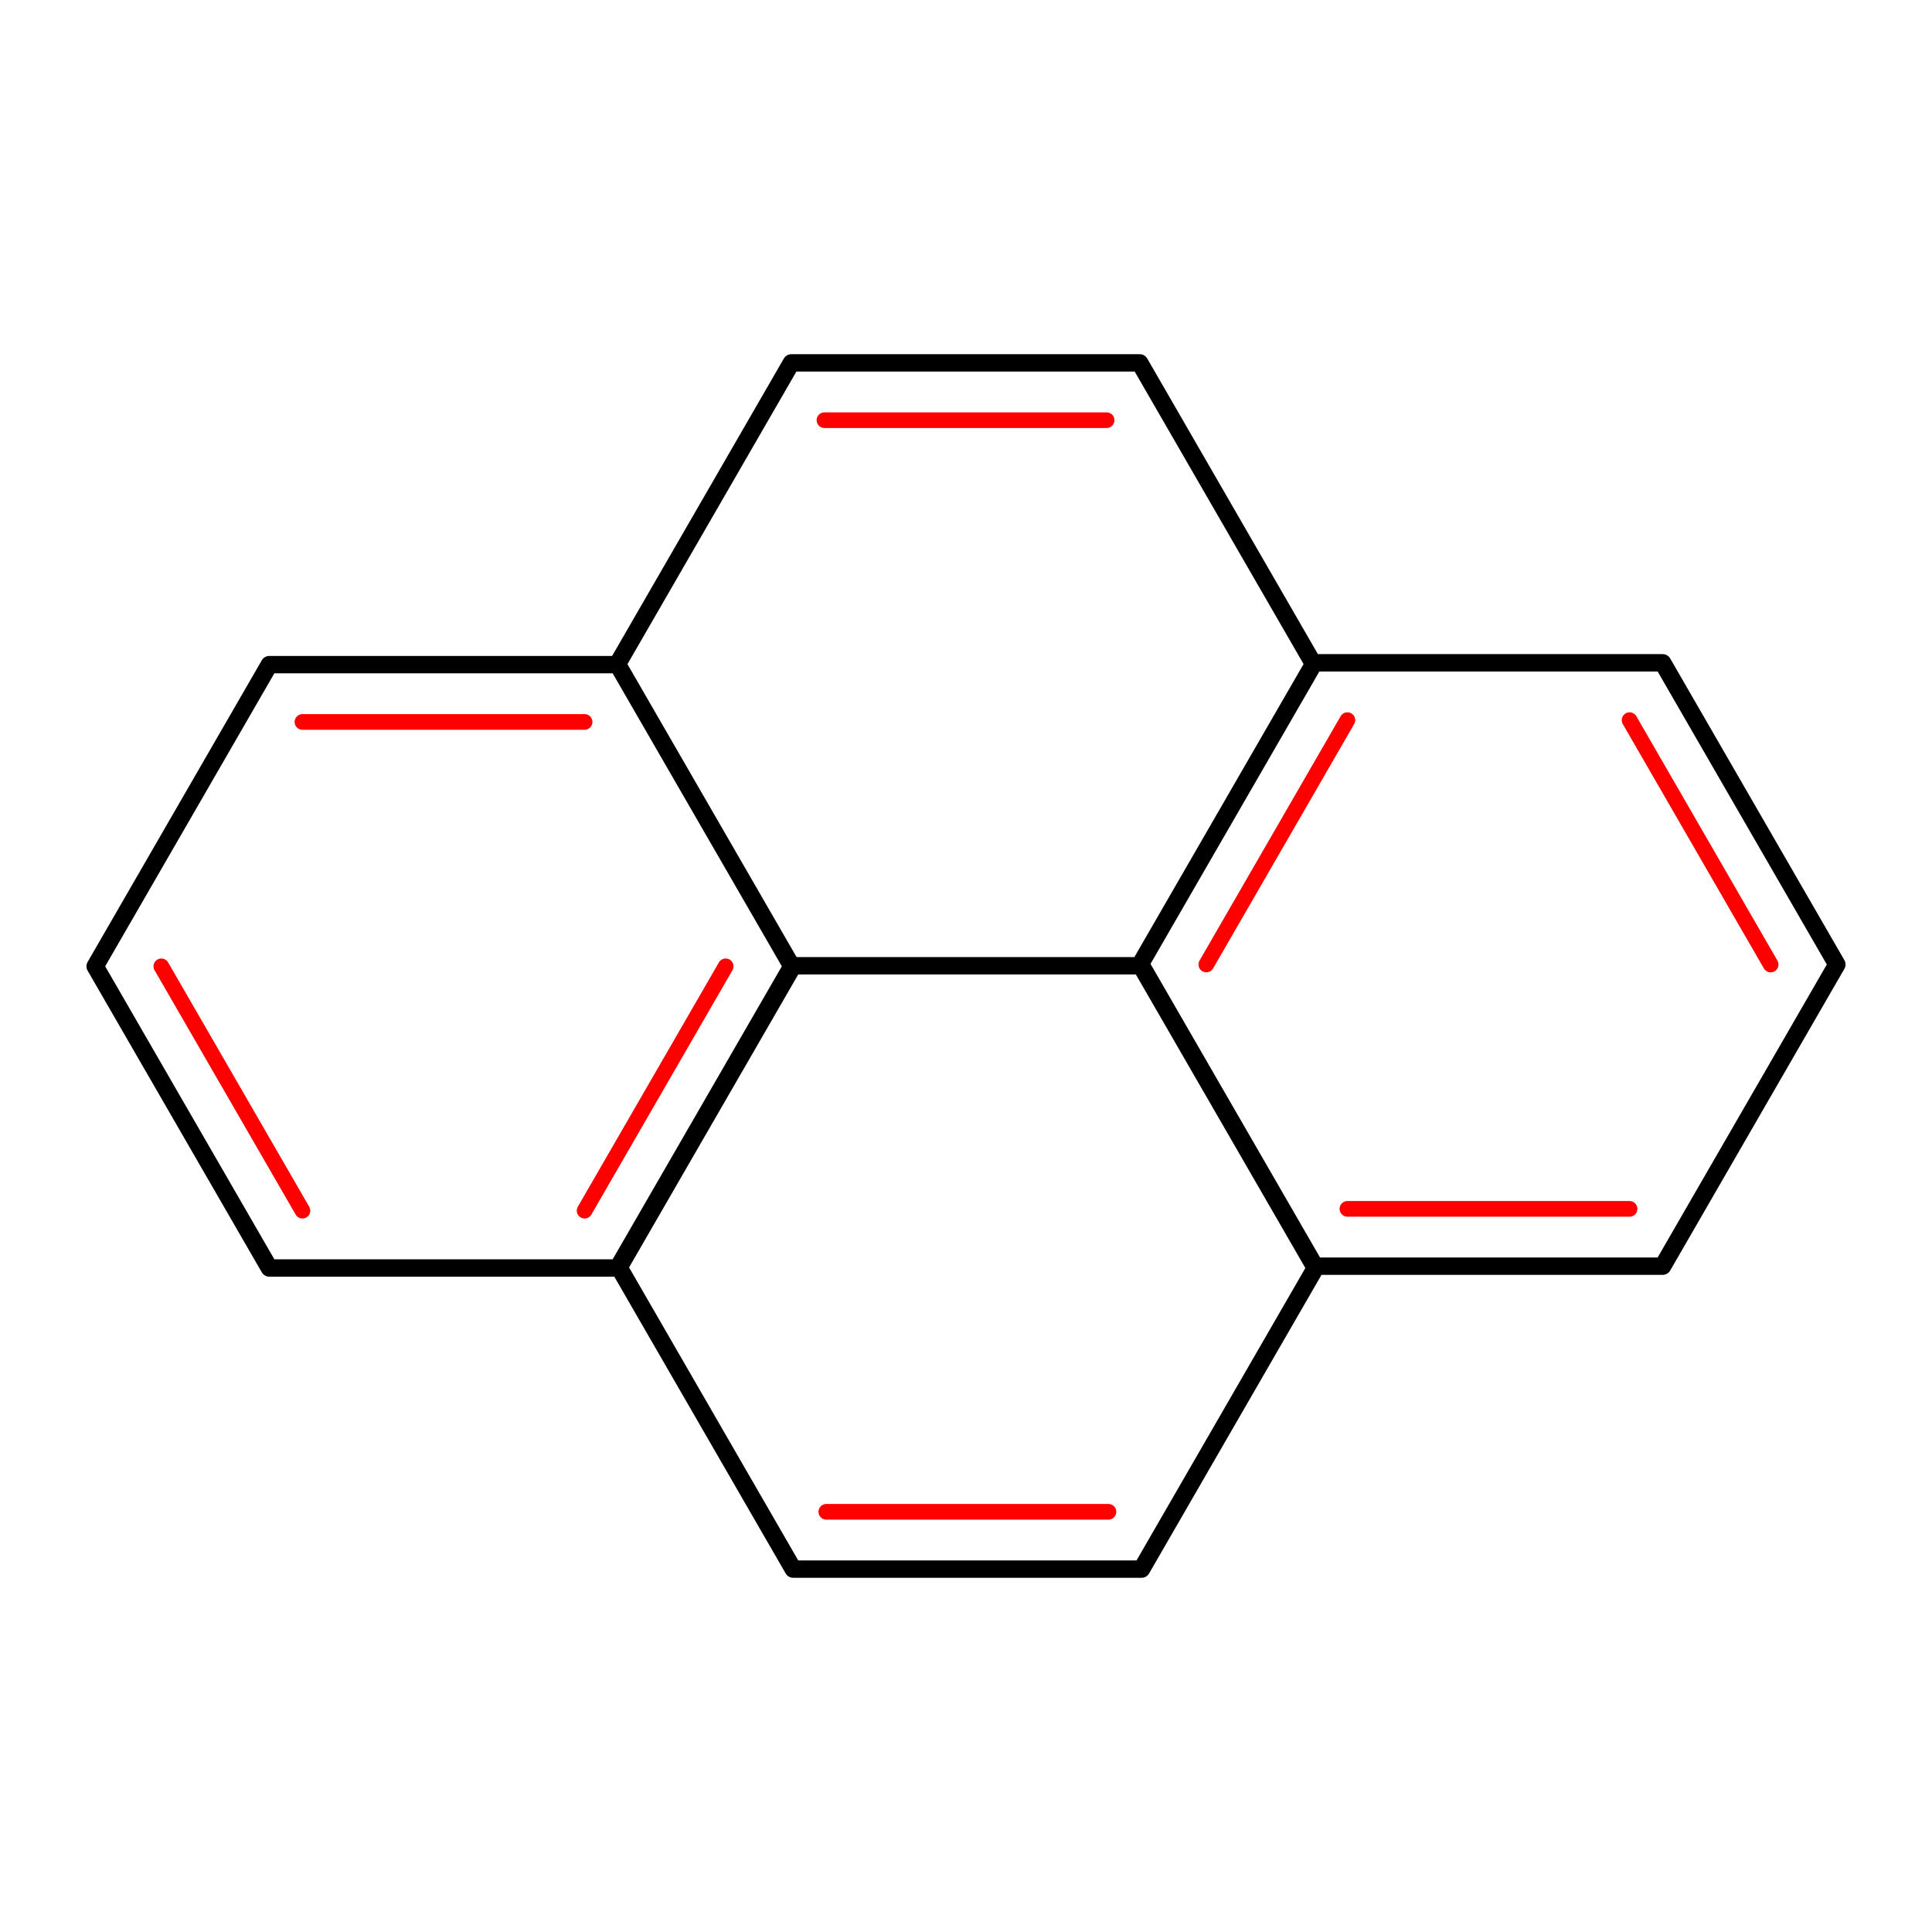 <?xml version="1.0" encoding="UTF-8" standalone="no"?>
<!-- Created with Inkscape (http://www.inkscape.org/) -->

<svg
   xmlns:dc="http://purl.org/dc/elements/1.1/"
   xmlns:cc="http://creativecommons.org/ns#"
   xmlns:rdf="http://www.w3.org/1999/02/22-rdf-syntax-ns#"
   xmlns:svg="http://www.w3.org/2000/svg"
   xmlns="http://www.w3.org/2000/svg"
   xmlns:sodipodi="http://sodipodi.sourceforge.net/DTD/sodipodi-0.dtd"
   xmlns:inkscape="http://www.inkscape.org/namespaces/inkscape"
   width="128"
   height="128"
   id="svg3967"
   version="1.1"
   inkscape:version="0.48.3.1 r9886"
   sodipodi:docname="pyrene-128x128-base2.svg">
  <defs
     id="defs3969" />
  <sodipodi:namedview
     id="base"
     pagecolor="#ffffff"
     bordercolor="#666666"
     borderopacity="1.0"
     inkscape:pageopacity="0.0"
     inkscape:pageshadow="2"
     inkscape:zoom="5.4375"
     inkscape:cx="64"
     inkscape:cy="64"
     inkscape:current-layer="layer1"
     showgrid="true"
     inkscape:document-units="px"
     inkscape:grid-bbox="true"
     inkscape:window-width="1600"
     inkscape:window-height="854"
     inkscape:window-x="0"
     inkscape:window-y="24"
     inkscape:window-maximized="1" />
  <g
     id="layer1"
     inkscape:label="Layer 1"
     inkscape:groupmode="layer"
     transform="translate(0,64)">
    <path
       style="fill:none;stroke:#000000;stroke-width:1.152;stroke-linecap:butt;stroke-linejoin:round;stroke-miterlimit:4;stroke-opacity:1;stroke-dasharray:none"
       d="M 52.463,0.021 C 48.617,6.683 44.77,13.346 40.923,20.008 c -7.693,0 -15.386,0 -23.079,0 C 13.997,13.346 10.151,6.683 6.304,0.021 10.151,-6.642 13.997,-13.304 17.844,-19.967 c 7.693,0 15.386,0 23.079,0 3.847,6.662 7.693,13.325 11.54,19.987 z"
       id="path2990"
       inkscape:connector-curvature="0" />
    <path
       style="fill:none;stroke:#ff0000;stroke-width:1.037;stroke-linecap:round;stroke-linejoin:round;stroke-miterlimit:4;stroke-opacity:1;stroke-dasharray:none"
       d="m 20.037,-16.169 c 6.231,0 12.463,0 18.694,0 M 48.078,0.021 C 44.962,5.417 41.847,10.814 38.731,16.21 m -18.694,0 C 16.921,10.814 13.805,5.417 10.689,0.021"
       id="path3764"
       inkscape:connector-curvature="0" />
    <path
       style="fill:none;stroke:#000000;stroke-width:1.152;stroke-linecap:butt;stroke-linejoin:round;stroke-miterlimit:4;stroke-opacity:1;stroke-dasharray:none"
       d="m 87.171,19.971 c -3.847,6.662 -7.693,13.325 -11.54,19.987 -7.693,0 -15.386,0 -23.079,0 -3.847,-6.662 -7.693,-13.325 -11.54,-19.987 3.847,-6.662 7.693,-13.325 11.54,-19.987 7.693,0 15.386,0 23.079,0 C 79.478,6.646 83.325,13.309 87.171,19.971 z"
       id="path3786"
       inkscape:connector-curvature="0" />
    <path
       style="fill:none;stroke:#000000;stroke-width:1.152;stroke-linecap:butt;stroke-linejoin:round;stroke-miterlimit:4;stroke-opacity:1;stroke-dasharray:none"
       d="M 75.537,-0.1 C 79.383,-6.762 83.23,-13.424 87.077,-20.087 c 7.693,0 15.386,0 23.079,0 3.847,6.662 7.693,13.325 11.54,19.987 -3.847,6.662 -7.693,13.325 -11.54,19.987 -7.693,0 -15.386,0 -23.079,0 C 83.23,13.225 79.383,6.563 75.537,-0.1 z"
       id="path3804"
       inkscape:connector-curvature="0" />
    <path
       style="fill:none;stroke:#ff0000;stroke-width:1.037;stroke-linecap:round;stroke-linejoin:round;stroke-miterlimit:4;stroke-opacity:1;stroke-dasharray:none"
       d="m 107.963,16.09 c -6.231,0 -12.463,0 -18.694,0 M 79.922,-0.1 C 83.038,-5.496 86.153,-10.893 89.269,-16.289 m 18.694,0 c 3.116,5.397 6.231,10.793 9.347,16.19"
       id="path3806"
       inkscape:connector-curvature="0" />
    <path
       style="fill:none;stroke:#000000;stroke-width:1.152;stroke-linecap:butt;stroke-linejoin:round;stroke-miterlimit:4;stroke-opacity:1;stroke-dasharray:none"
       d="m 40.89,-19.971 c 3.847,-6.662 7.693,-13.325 11.54,-19.987 7.693,0 15.386,0 23.079,0 3.847,6.662 7.693,13.325 11.54,19.987"
       id="path3810"
       inkscape:connector-curvature="0"
       sodipodi:nodetypes="cccc" />
    <path
       style="fill:none;stroke:#ff0000;stroke-width:1.037;stroke-linecap:round;stroke-linejoin:round;stroke-miterlimit:4;stroke-opacity:1;stroke-dasharray:none"
       d="m 54.622,-36.161 c 6.231,0 12.463,0 18.694,0"
       id="path3764-3"
       inkscape:connector-curvature="0"
       sodipodi:nodetypes="cc" />
    <path
       inkscape:connector-curvature="0"
       id="path3079"
       d="m 73.439,36.161 c -6.231,0 -12.463,0 -18.694,0"
       style="fill:none;stroke:#ff0000;stroke-width:1.037;stroke-linecap:round;stroke-linejoin:round;stroke-miterlimit:4;stroke-opacity:1;stroke-dasharray:none"
       sodipodi:nodetypes="cc" />
  </g>
</svg>
